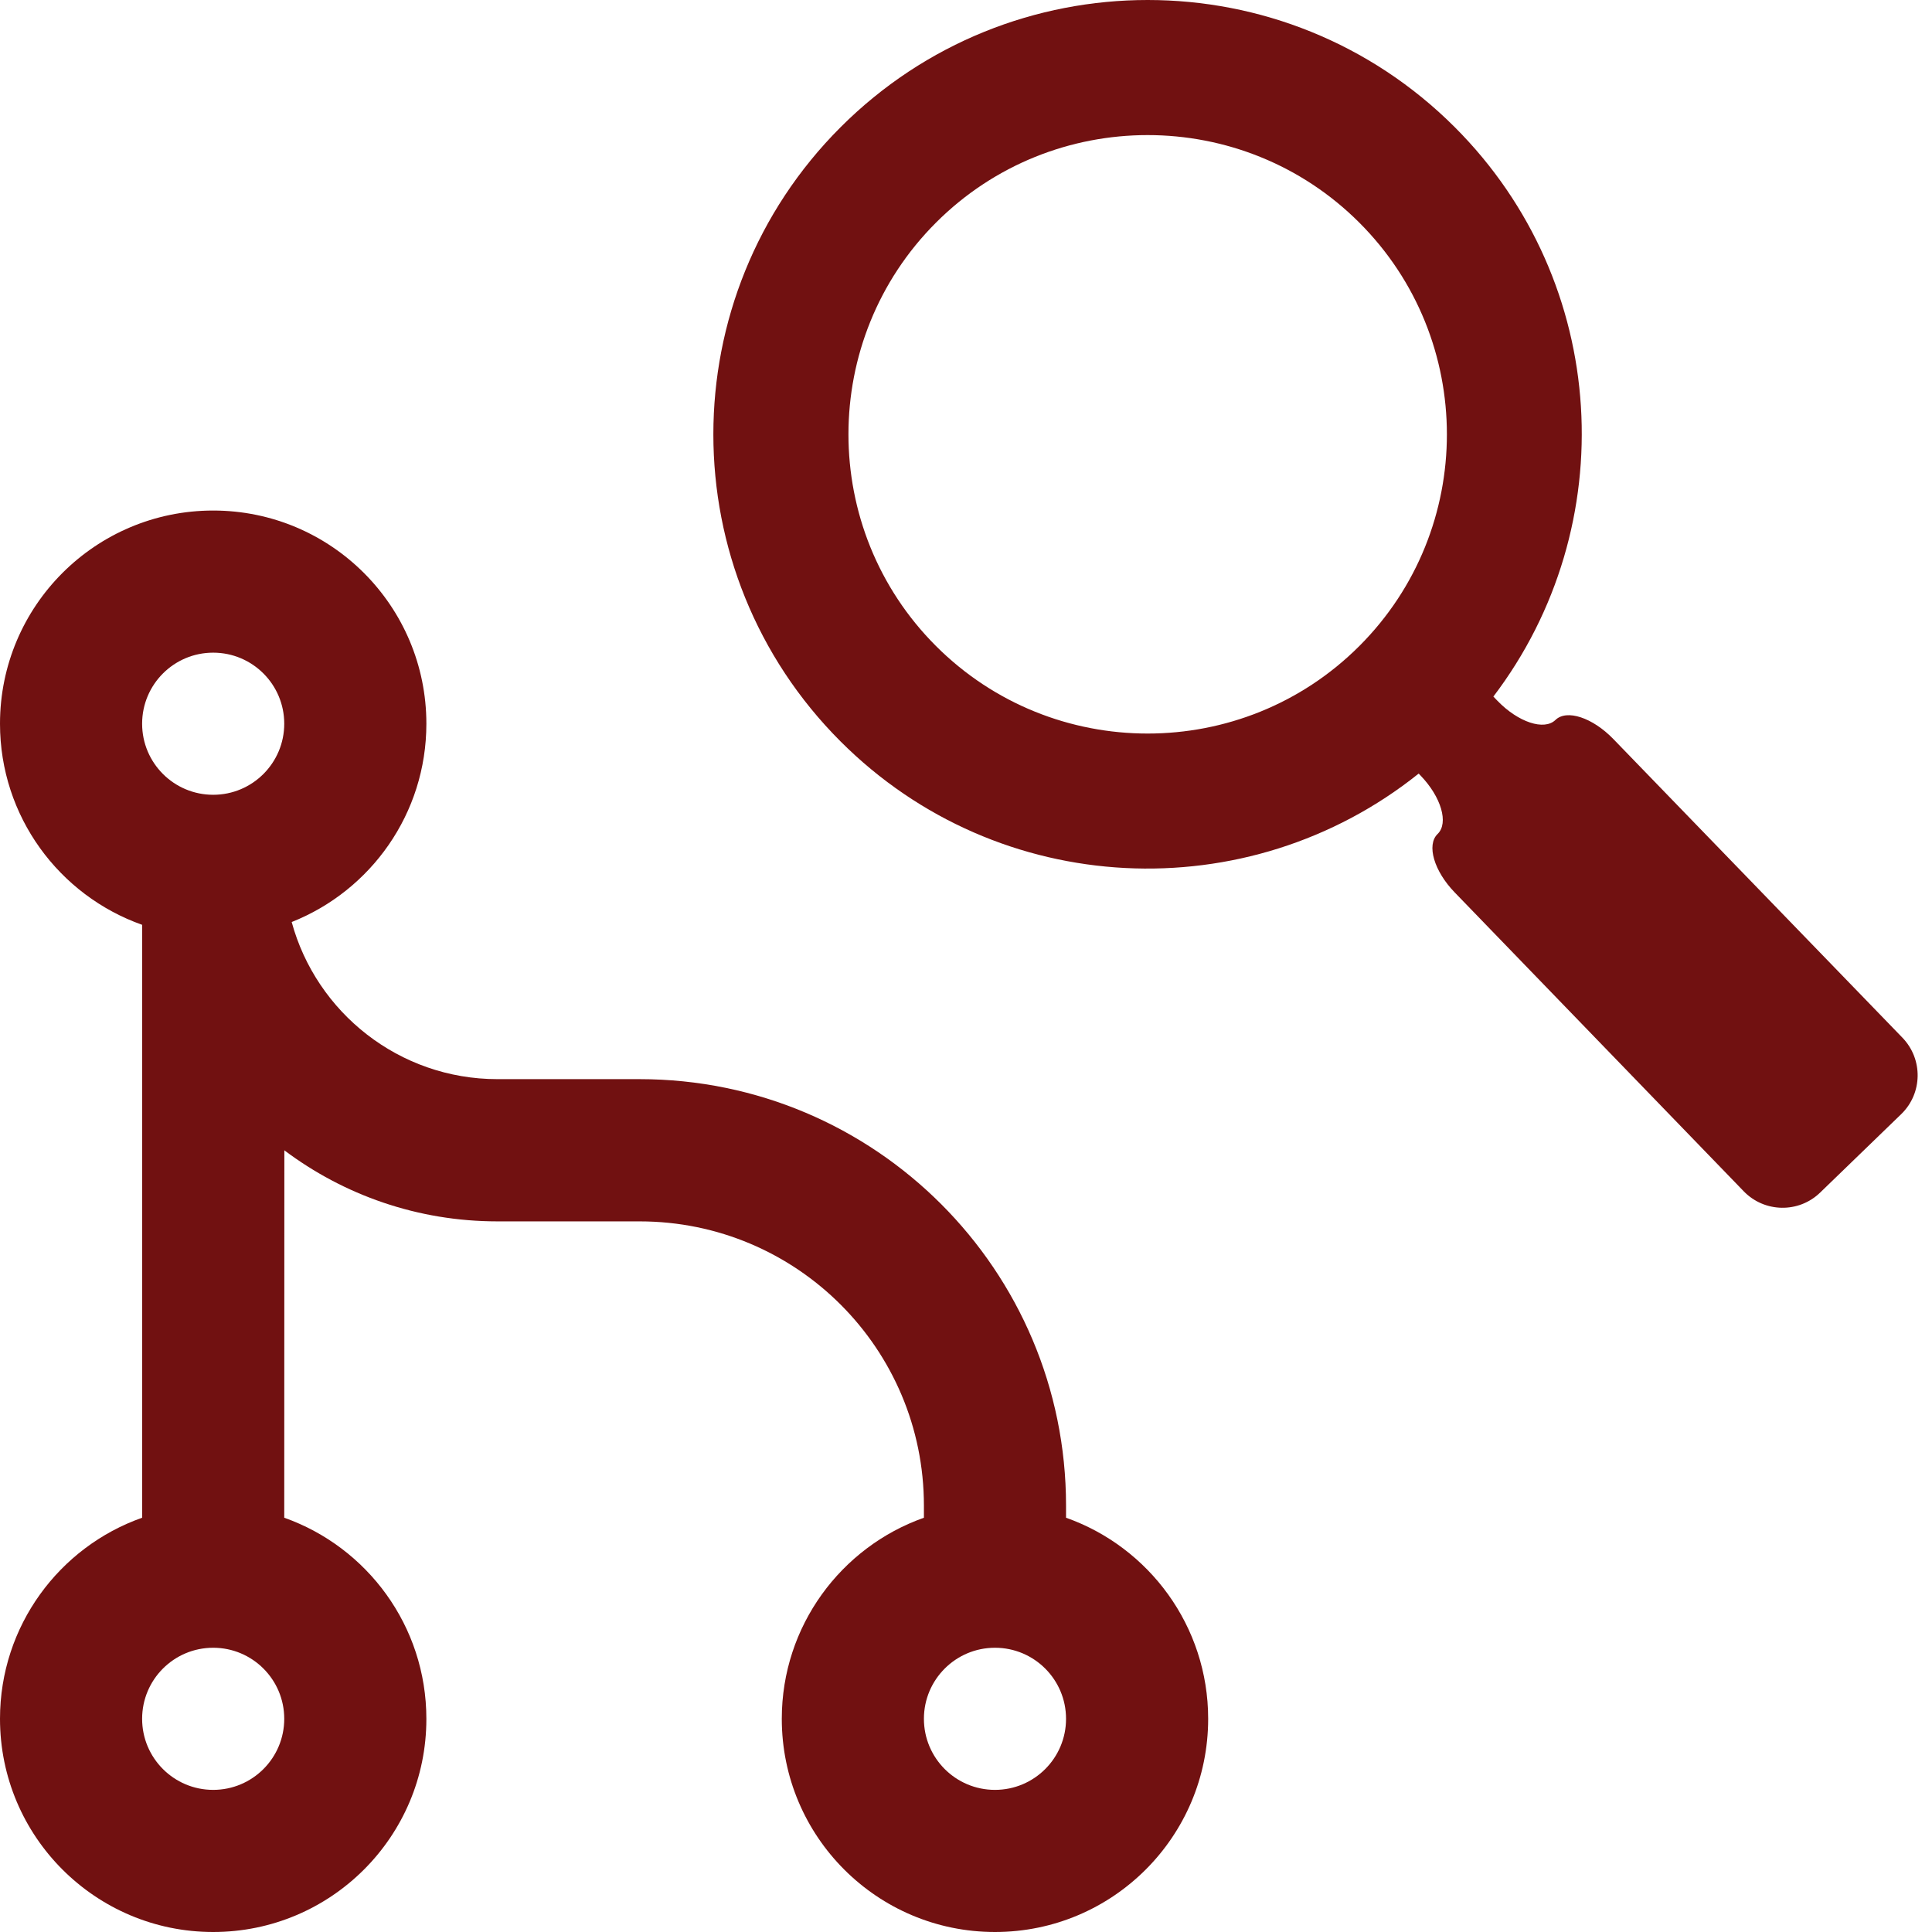 <?xml version="1.0" encoding="UTF-8" standalone="no"?>
<!-- Uploaded to: SVG Repo, www.svgrepo.com, Generator: SVG Repo Mixer Tools -->

<svg
   width="580"
   height="580"
   viewBox="0 0 17.4 17.4"
   fill="none"
   version="1.1"
   id="svg370"
   sodipodi:docname="icon.svg"
   inkscape:version="1.2.2 (732a01da63, 2022-12-09)"
   inkscape:export-filename="icon.png"
   inkscape:export-xdpi="42.372414"
   inkscape:export-ydpi="42.372414"
   xmlns:inkscape="http://www.inkscape.org/namespaces/inkscape"
   xmlns:sodipodi="http://sodipodi.sourceforge.net/DTD/sodipodi-0.dtd"
   xmlns="http://www.w3.org/2000/svg"
   xmlns:svg="http://www.w3.org/2000/svg">
  <defs
     id="defs374" />
  <sodipodi:namedview
     id="namedview372"
     pagecolor="#ffffff"
     bordercolor="#666666"
     borderopacity="1.0"
     inkscape:showpageshadow="2"
     inkscape:pageopacity="0.0"
     inkscape:pagecheckerboard="0"
     inkscape:deskcolor="#d1d1d1"
     showgrid="false"
     inkscape:zoom="1.28375"
     inkscape:cx="-239.14314"
     inkscape:cy="350.53554"
     inkscape:window-width="3840"
     inkscape:window-height="2066"
     inkscape:window-x="3829"
     inkscape:window-y="-11"
     inkscape:window-maximized="1"
     inkscape:current-layer="svg370" />
  <path
     fill-rule="evenodd"
     clip-rule="evenodd"
     d="m 1.28,15.48 c 0,0.354 0.287,0.64 0.64,0.64 0.354,0 0.64,-0.287 0.64,-0.64 0,-0.354 -0.287,-0.64 -0.64,-0.64 -0.354,0 -0.64,0.287 -0.64,0.64 z m 1.28,-1.811 c 0.746,0.264 1.28,0.975 1.28,1.811 C 3.841,16.54 2.981,17.4 1.92,17.4 0.86,17.4 0,16.54 0,15.48 0,14.644 0.534,13.932 1.28,13.669 V 8.329 C 0.534,8.065 0,7.354 0,6.518 0,5.457 0.86,4.598 1.92,4.598 c 1.061,0 1.92,0.86 1.92,1.92 0,0.811 -0.502,1.504 -1.213,1.786 0.222,0.815 0.968,1.415 1.853,1.415 h 1.28 c 2.121,0 3.841,1.72 3.841,3.841 v 0.109 c 0.746,0.264 1.28,0.975 1.28,1.811 0,1.061 -0.86,1.92 -1.92,1.92 -1.061,0 -1.92,-0.86 -1.92,-1.92 0,-0.836 0.534,-1.547 1.28,-1.811 v -0.109 c 0,-1.414 -1.146,-2.56 -2.56,-2.56 h -1.28 c -0.721,0 -1.385,-0.238 -1.92,-0.64 z m 6.401,1.171 c 0.354,0 0.64,0.287 0.64,0.64 0,0.354 -0.287,0.64 -0.64,0.64 -0.354,0 -0.64,-0.287 -0.64,-0.64 0,-0.354 0.287,-0.64 0.64,-0.64 z M 1.28,6.518 c 0,0.354 0.287,0.64 0.64,0.64 0.354,0 0.64,-0.287 0.64,-0.64 0,-0.354 -0.287,-0.64 -0.64,-0.64 -0.354,0 -0.64,0.287 -0.64,0.64 z"
     fill="#000000"
     id="path368"
     style="stroke-width:0.64;fill:#711111;fill-opacity:1" />
  <g
     id="g140"
     transform="matrix(0.032,0,0,0.032,6.409,-2.4285367e-5)"
     style="fill:#711111;fill-opacity:1">
    <path
       style="fill:#711111;fill-opacity:1"
       d="M 335.165,292.071 253.78,207.994 c -5.836,-6.032 -13.13,-8.447 -16.29,-5.363 -3.171,3.062 -10.47,0.653 -16.306,-5.379 l -1.164,-1.207 c 36.425,-47.907 32.89,-116.499 -10.851,-160.24 -47.739,-47.739 -125.142,-47.739 -172.875,0 -47.739,47.739 -47.739,125.131 0,172.87 44.486,44.492 114.699,47.472 162.704,9.045 l 0.511,0.533 c 5.825,6.032 7.995,13.402 4.814,16.469 -3.166,3.068 -1.012,10.443 4.83,16.464 l 81.341,84.11 c 5.836,6.016 15.452,6.195 21.49,0.354 l 22.828,-22.088 c 6.015,-5.827 6.178,-15.437 0.353,-21.491 z M 182.306,181.81 c -32.852,32.857 -86.312,32.857 -119.159,0.011 -32.852,-32.852 -32.847,-86.318 0,-119.164 32.847,-32.852 86.307,-32.847 119.148,0.005 32.857,32.847 32.857,86.302 0.011,119.148 z"
       id="path138" />
  </g>
</svg>
